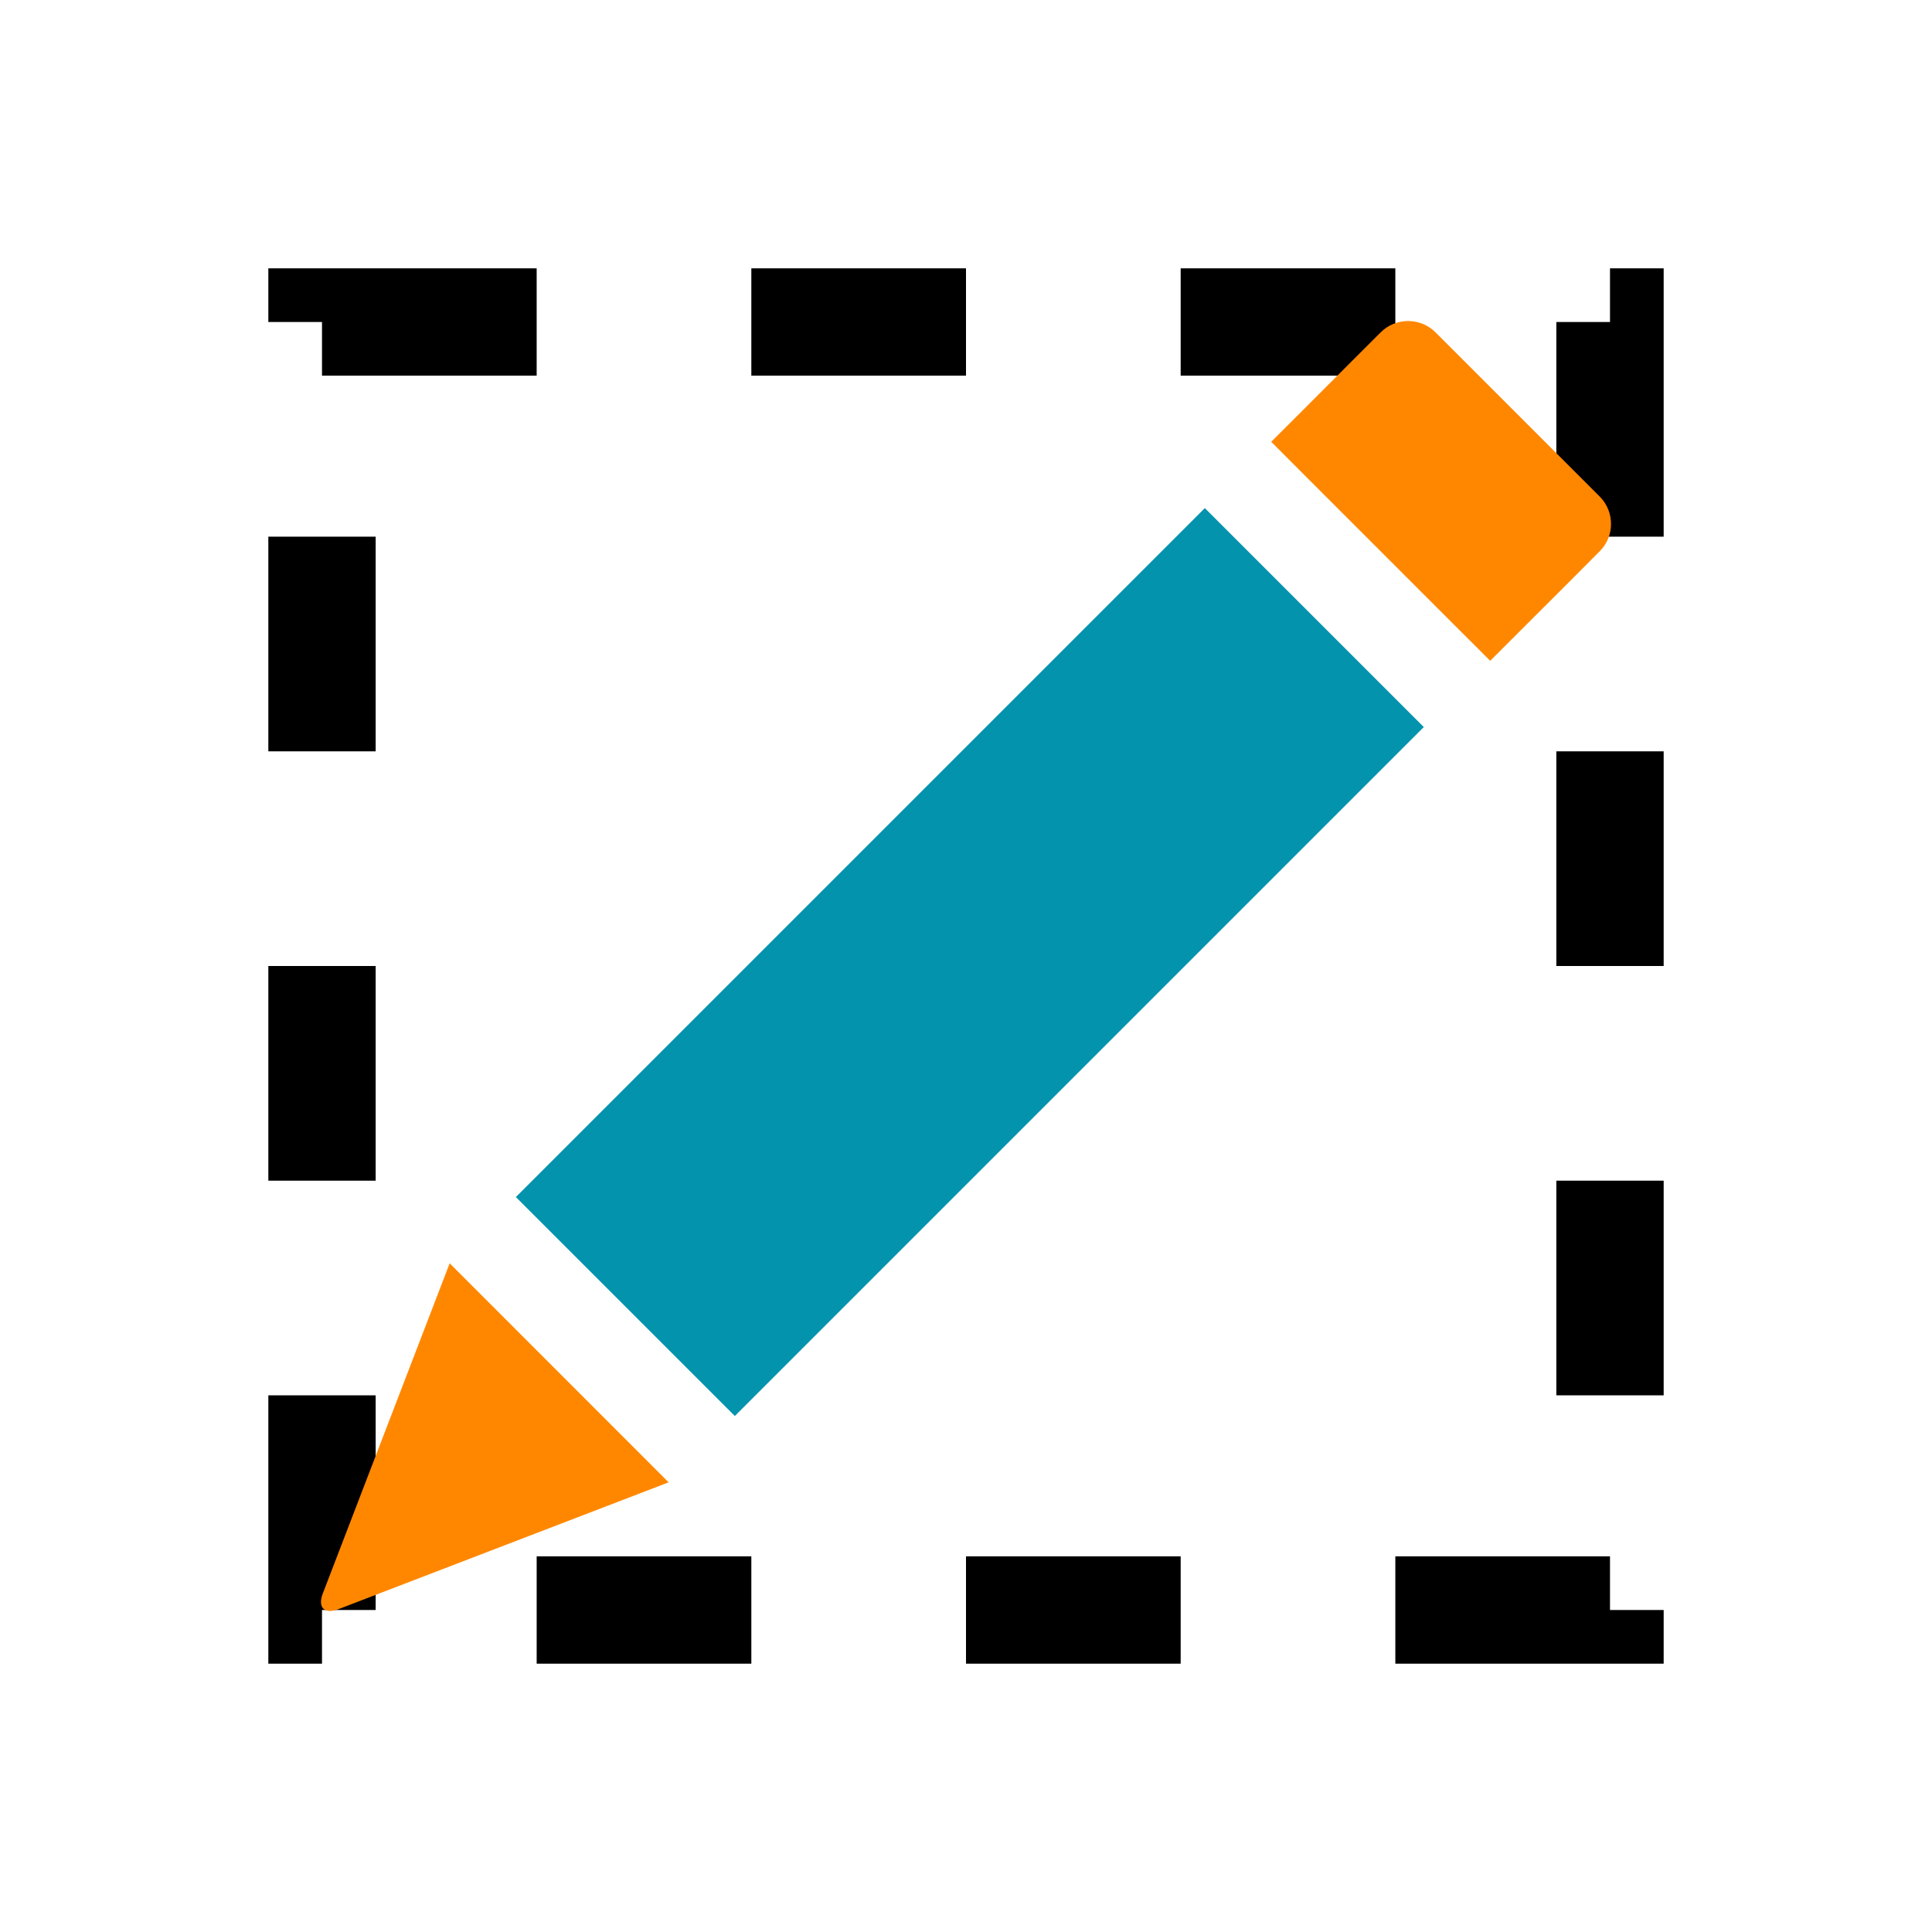 <?xml version="1.0" encoding="utf-8"?>
<svg viewBox="0 0 36 36" xmlns="http://www.w3.org/2000/svg" xmlns:svg="http://www.w3.org/2000/svg">
 <g>
  <title>Layer 1</title>
  <rect height="24" width="24" y="6" x="6" stroke-width="2" stroke-dasharray="4" stroke="#000000" fill-opacity="0" fill="#000000" id="svg_5"/>
  <g id="pencil_2_">
   <path d="m23.687,8.232l0.51,0.511l3.06,3.06l0.511,0.51l0.51,-0.51l1.021,-1.019l0.509,-0.512c0.281,-0.279 0.282,-0.738 0,-1.02l-3.059,-3.059c-0.282,-0.282 -0.741,-0.281 -1.021,-0.001l-0.511,0.51l-1.019,1.021l-0.511,0.509z" fill="#ff8700" id="svg_1"/>
   <rect height="5.771" width="18.158" y="12.555" x="14.996" transform="matrix(0.707 -0.707 0.707 0.707 -9.866 24.031)" fill="#0493ad" id="svg_2"/>
   <path d="m8.379,23.54l-2.364,6.152c-0.101,0.262 0.03,0.393 0.292,0.292l6.152,-2.363l-4.08,-4.081z" fill="#ff8700" id="svg_3"/>
  </g>
 </g>
</svg>
